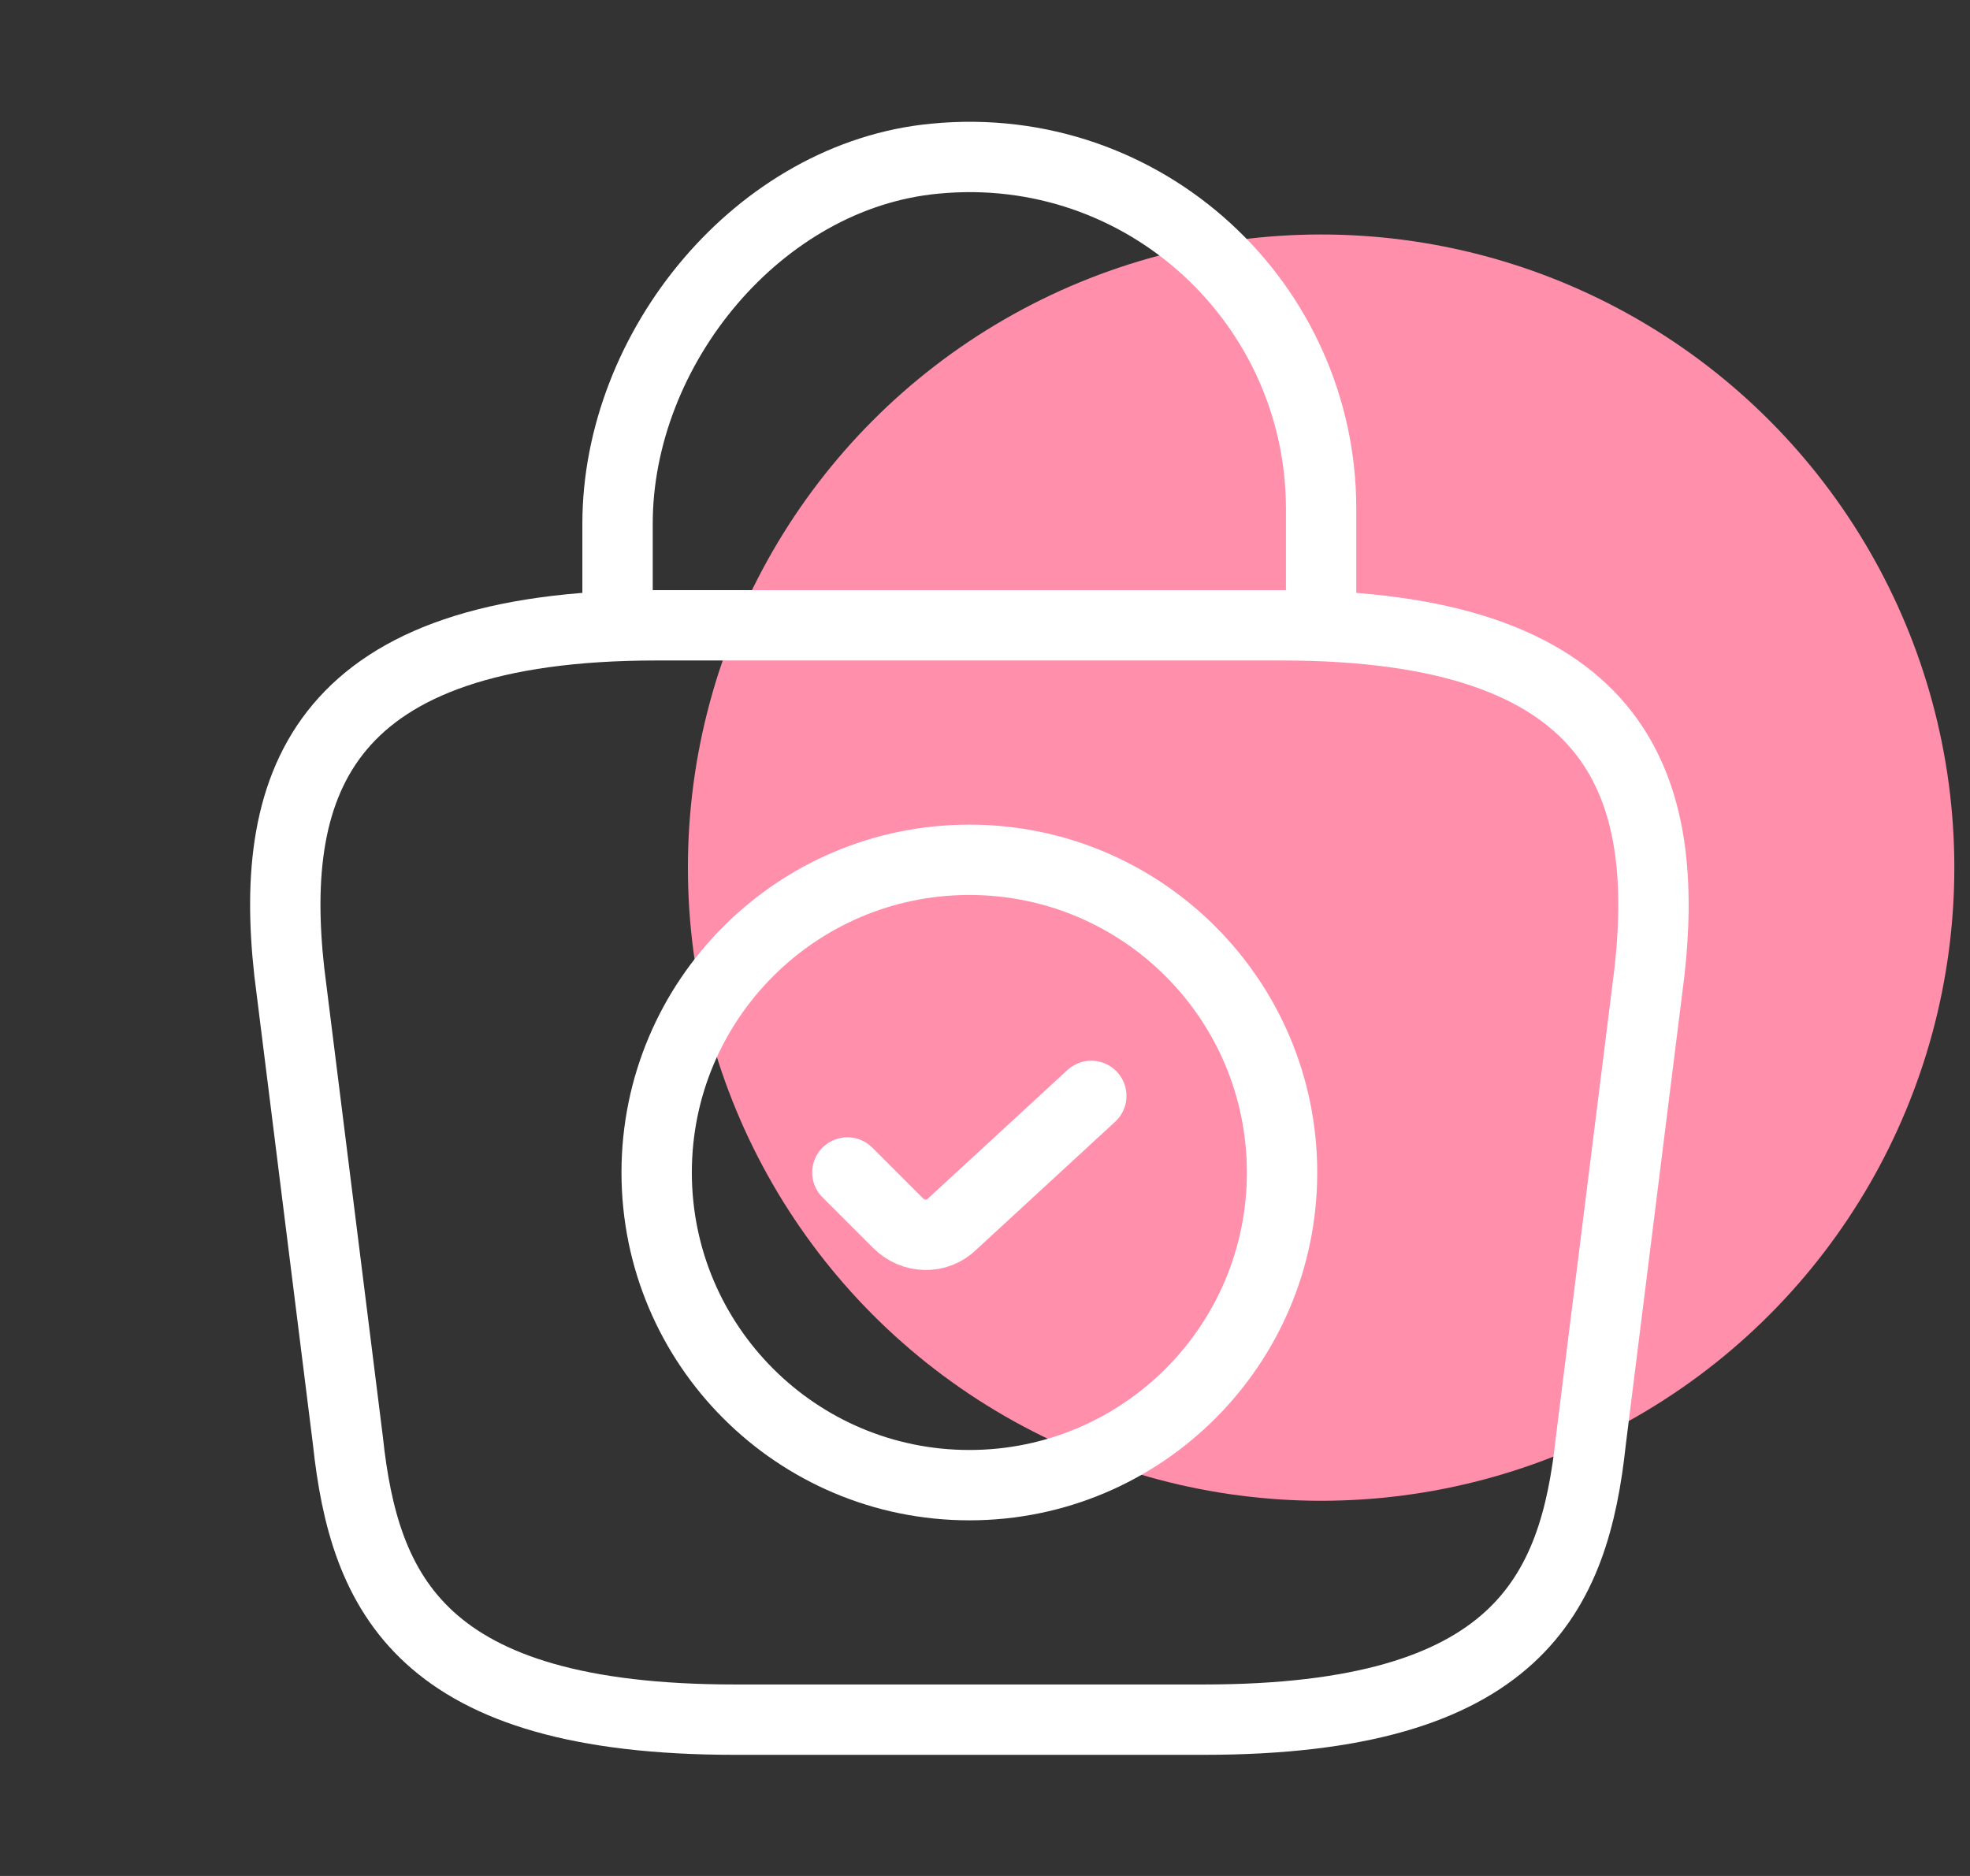 <svg width="42" height="40" viewBox="0 0 42 40" fill="none" xmlns="http://www.w3.org/2000/svg">
<rect x="0" y="0" width="42" height="40" fill="#333333" stroke="none"/>
<circle cx="28.166" cy="18.5" r="13.5" fill="#FF8FAB"/>
<path d="M20.667 31.667C24.349 31.667 27.333 28.682 27.333 25C27.333 21.318 24.349 18.333 20.667 18.333C16.985 18.333 14 21.318 14 25C14 28.682 16.985 31.667 20.667 31.667Z" stroke="white" stroke-width="1.5" stroke-miterlimit="10" stroke-linecap="round" stroke-linejoin="round"/>
<path d="M18.066 25L19.15 26.083C19.466 26.4 19.983 26.417 20.3 26.1L23.266 23.367" stroke="white" stroke-width="1.5" stroke-linecap="round" stroke-linejoin="round"/>
<path d="M15.667 36.667H25.667C32.367 36.667 33.567 33.983 33.917 30.717L35.167 20.717C35.617 16.65 34.45 13.333 27.333 13.333H14C6.883 13.333 5.717 16.65 6.167 20.717L7.417 30.717C7.767 33.983 8.967 36.667 15.667 36.667Z" stroke="white" stroke-width="1.5" stroke-miterlimit="10" stroke-linecap="round" stroke-linejoin="round"/>
<path d="M13.166 12.783V11.167C13.166 7.417 16.183 3.733 19.933 3.383C24.4 2.95 28.166 6.467 28.166 10.85V13.15" stroke="white" stroke-width="1.5" stroke-miterlimit="10" stroke-linecap="round" stroke-linejoin="round"/>
</svg>
